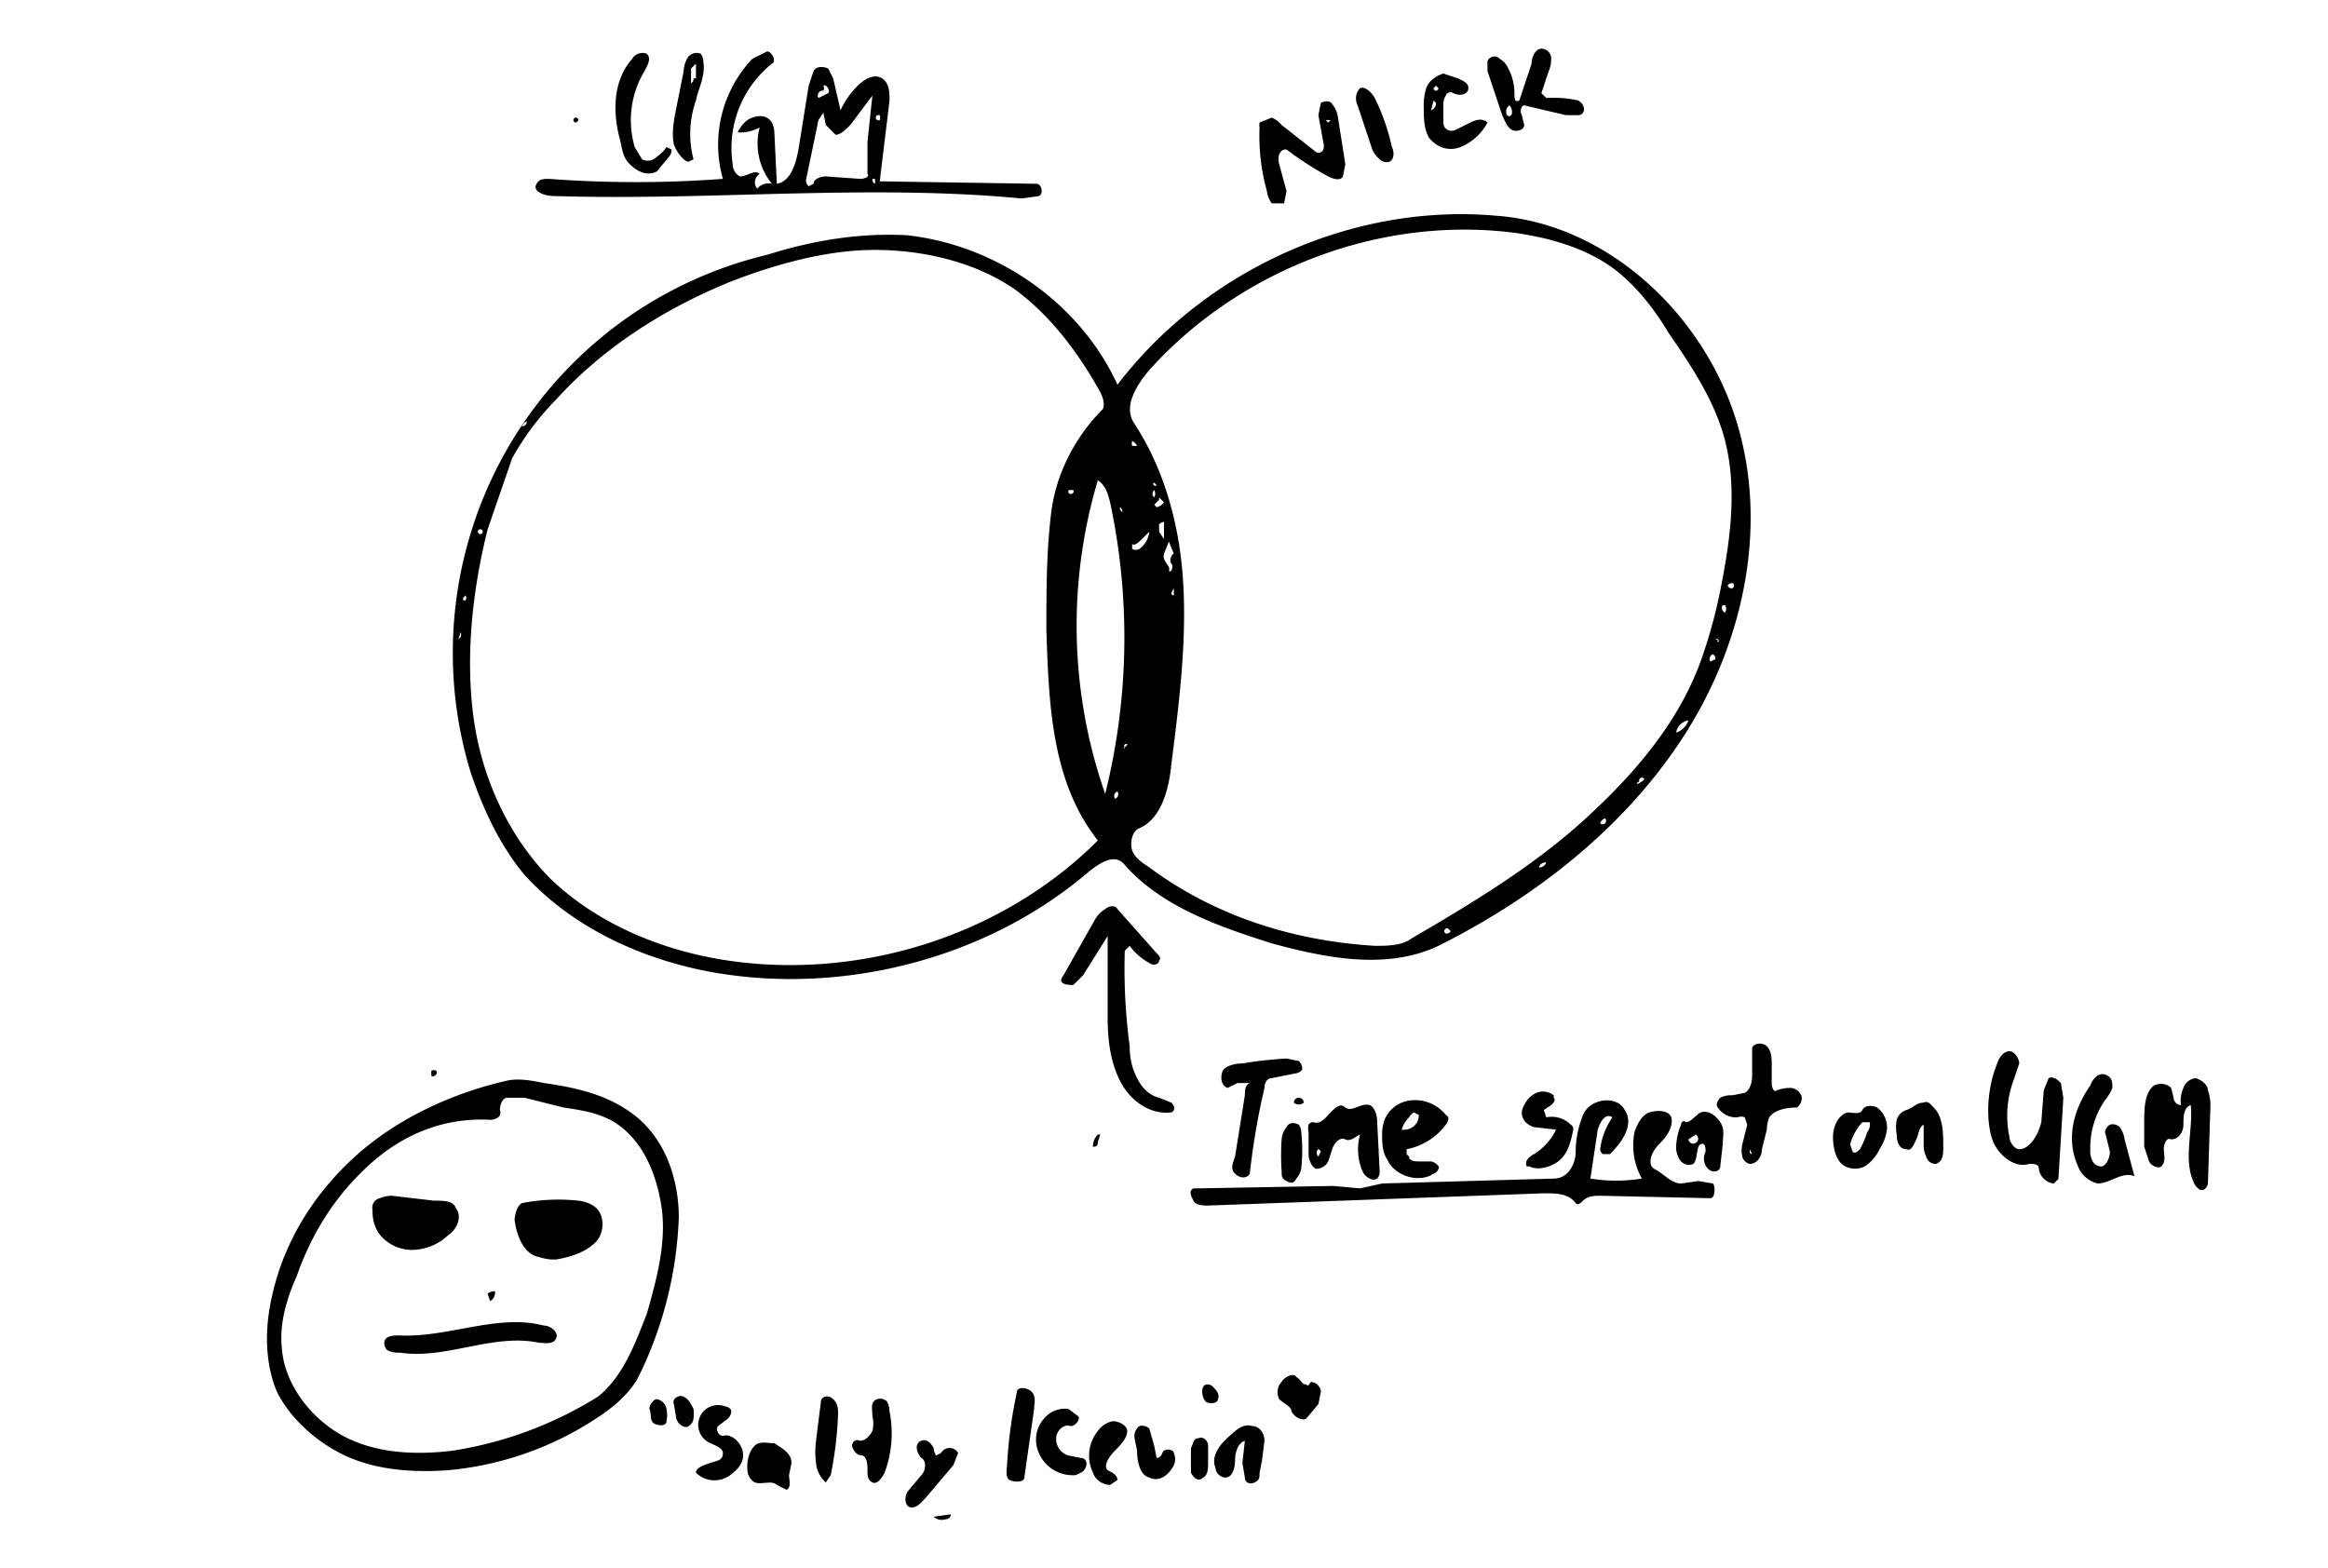 <svg xmlns="http://www.w3.org/2000/svg" viewBox="0 0 950 640">
	<path
		d="M879 443c2-1 5-1 7 1l1 4c0 2 2 3 3 3a13 13 0 0 1 1-7 6 6 0 0 1 5-4c3 1 5 3 5 5a18 18 0 0 1 1 7l-1 31a4 4 0 0 1-1 2 2 2 0 0 1-3 0 6 6 0 0 1-2-3c-4-9 0-21-1-31-3 1-3 5-3 8s-2 6-5 6c-2-1-3 2-3 4s1 5-1 7c-1 1-4 0-5-2l-2-6v-10c0-5 0-12 4-15zM442 398l-4 4c-1 0-5 0-5-2a5 5 0 0 1 1-2l13-23a12 12 0 0 1 4-4c1-1 4-2 5 0l16 18c1 1 2 2 1 3 0 2-3 2-4 1a24 24 0 0 1-8-7l-2 2a238 238 0 0 0 2 39c0 5 1 9 3 13s5 7 9 8l5 2c1 1 2 3 0 4-9 1-17-5-21-13s-5-17-5-26v-33zM207 441c5-1 10 0 15 1 14 2 27 5 38 14 12 10 17 26 17 41a160 160 0 0 1-17 66c-5 8-12 13-20 18a132 132 0 0 1-57 19c-14 1-28 0-40-5s-24-15-30-27c-5-12-5-26-2-39 5-23 18-43 35-58s39-25 61-30m-3 12c1 3-2 4-4 4-19-1-36 6-50 19s-23 28-29 45c-4 9-7 19-6 29 1 15 12 29 25 36s29 8 45 6a158 158 0 0 0 59-22c10-8 15-21 20-34 4-14 8-29 6-43s-8-29-21-36c-6-3-12-4-19-5l-16-4h-7c-2 0-3 3-3 5zM649 481a67 67 0 0 0 21 0 28 28 0 0 1-3-19c1-3 3-7 6-8s8-1 9 2c1 4-2 8-5 11s-5 8-2 10c4 2 7 6 11 6l7-1 6 1c1 1 1 6-1 6l-45-1c-2 0-5 0-7 2-1 1-2 2-3 1-3-4-8-4-13-4l-137 5c-2 0-5 0-6-2s-2-4 0-5a4 4 0 0 1 1 0l56-1 11 1 9-2 70-2c6 0 9-6 9-11s1-10 3-15c3-7 14-8 17-2 4 6-1 13-6 18h-3a3 3 0 0 1-1-2 29 29 0 0 1 5-13c-3-2-5 2-6 5zM537 62a2 2 0 0 0 3-1 5 5 0 0 0 0-3l-2-11 1-5c2-1 4-1 5 1a10 10 0 0 1 2 5l3 19-1 5c-1 2-4 1-6 0a134 134 0 0 1-17-11c-1 0-2 0-3 2a7 7 0 0 0 0 4l3 11-1 5h-5a10 10 0 0 1-2-5 83 83 0 0 1-3-26 5 5 0 0 1 0-2l5-2a11 11 0 0 1 4 3l14 11m6-1l1-3-1 3m0-12h-2l1 1 1-1zM711 467l2-8-1-3a4 4 0 0 0-3 0 9 9 0 0 1-8-4c-1-1 0-3 1-4a10 10 0 0 1 5-1l5-1c2-1 3-4 3-7v-11c0-2 4-3 6-1s2 5 2 8v7c0 2 1 4 2 3a15 15 0 0 1 5-1 5 5 0 0 1 5 3c1 2-1 5-2 5-4 0-9 1-11 4a14 14 0 0 0-1 5l-2 8c0 3-2 6-5 6a4 4 0 0 1-3-3 11 11 0 0 1 0-5m3 3a1 1 0 0 0 1 1l-1-2zM815 434c1-3 3-5 5-5s4 3 4 5l-2 6a42 42 0 0 0-2 24c0 2 2 5 4 5a5 5 0 0 0 3-1c3-2 5-6 6-10l1-13 2-5c2-1 4 1 5 2l1 6-2 33a2 2 0 0 1-1 1 2 2 0 0 1-1 1 7 7 0 0 1-6-6c0-2-2-2-4-2-6 2-13-4-15-10s-2-14-1-20a50 50 0 0 1 3-11zM861 459a4 4 0 0 1 4 1 11 11 0 0 1 2 5l4 15c-5-2-10 3-15 3-4-1-7-4-8-7-5-11-2-23 5-33 1-3 4-6 7-4 2 1 2 3 2 5a18 18 0 0 1-3 5 34 34 0 0 0-6 20 9 9 0 0 0 1 5 4 4 0 0 0 4 2c2-1 3-4 3-6l-2-8a4 4 0 0 1 2-3zM316 54l1 21c6-1 8-9 9-15l4-25 2-6c1-2 4-2 6-1l2 4 3 13a34 34 0 0 1 7-10c3-3 7-5 10-3s3 6 3 9l-4 33 64 1c2 0 3 4 1 5l-7 1c-63-6-127 1-191-1-4 0-9-2-7-5 1-2 3-2 5-2a478 478 0 0 0 71 0 51 51 0 0 1 12-49l6-3c2 0 4 4 2 5a44 44 0 0 0-16 41c0 2 1 4 3 5 3 0 6-3 8-1a4 4 0 0 0-1 6 6 6 0 0 1 6-2 26 26 0 0 1-5-23 16 16 0 0 1-9 2c1-2 3-5 6-6s6-1 8 2a10 10 0 0 1 1 4m40-15l-9 12c-2 2-4 4-6 4l-4-4-1-5-2 3-5 24a3 3 0 0 0 1 3l2-1c0-2 3-3 5-3l14 1c2 0 4-1 3-2V58l2-19m-20-4a2 2 0 0 1 0 2 2 2 0 0 0-2 3l4-2c1-1-1-4-2-3m22 12a1 1 0 0 0 1 2 3 3 0 0 0 0-2h-1m-2 26a2 2 0 0 0 1 2 4 4 0 0 0 0-2h-1z"
	/>
	<path
		d="M534 462a6 6 0 0 1 0-3 2 2 0 0 1 2-1c3 1 5-2 7-4s4-4 6-2c3 2 6-2 10-1 2 1 3 4 3 7l1 20a4 4 0 0 1-1 3 3 3 0 0 1-3 0 6 6 0 0 1-3-3 23 23 0 0 1-1-15c-2 1-4 3-6 2s-4 1-5 3l-2 6c-1 2-3 3-5 3-2-1-3-4-3-6v-9m4 7a2 2 0 0 0 0 3l1-2a2 2 0 0 0-1-1zM585 479c-6 4-16 1-19-6-2-3-2-7-2-11a19 19 0 0 1 1-5 13 13 0 0 1 12-8 16 16 0 0 1 13 6 3 3 0 0 1 1 1 4 4 0 0 1-1 3 26 26 0 0 1-16 10v2l1 1c0 2 3 2 4 2h5c1 0 4 2 3 3a3 3 0 0 1-2 2m-10-23a12 12 0 0 0-3 5 6 6 0 0 0 7-6l-2-1a5 5 0 0 0-2 2zM504 472l4-25c0-2 0-4 2-5h-5l-4 2c-3-1-3-5-2-7s5-3 8-3a162 162 0 0 1 18-2l5 1c1 1 2 3 1 4a4 4 0 0 1-2 1l-10 2c-2 0-3 2-3 4q-4 17-6 35c-1 2-4 2-6 0s-1-4 0-7m3 2v-2 2zM581 44a24 24 0 0 1 1-8c1-3 4-5 7-6l6 2c2 1 5 2 4 5-1 2-4 2-6 1a2 2 0 0 0-3 1 7 7 0 0 0-1 4v7c0 3 3 4 5 3l6-3c2-1 5-2 7 0-2 4-6 8-11 10s-10 0-13-4c-2-4-2-8-2-12m5-2l-1-1-1 4a3 3 0 0 0 2-3m1-6l-1-1-1 1a1 1 0 0 0 2 0zM618 38c0 2 0 4 2 3l5-15c0-3 2-7 5-6a4 4 0 0 1 3 4 12 12 0 0 1-1 5l-3 9 2 2a45 45 0 0 1 13 1 5 5 0 0 1 2 2c1 2 0 4-2 4h-5l-17-4c-1 0-2 2-1 4l1 4c0 2-3 3-5 2s-3-4-4-6l-6-18v-4a3 3 0 0 1 5-1 8 8 0 0 1 3 3 22 22 0 0 1 3 11m-3 9c1 1 2 0 2-1a4 4 0 0 0-1-3 3 3 0 0 0-1 4zM370 96c37 4 71 28 86 61 36-47 96-74 154-69 45 3 84 39 98 82s4 91-20 129-61 67-101 87c-21 10-46 5-68-1-22-7-45-15-60-32-4-5-10-1-15 3-41 35-99 50-152 41-29-5-58-18-78-40-10-12-17-27-22-42a167 167 0 0 1 121-211c19-6 38-9 57-8m44 22c-16-11-37-16-57-16s-41 6-59 13c-27 11-52 27-71 48a111 111 0 0 0-18 24l-10 29c-6 24-9 50-6 75s14 50 32 68c19 18 45 29 72 33 54 8 112-10 151-49-19-24-20-56-21-86 0-16 0-32 2-48s10-31 21-42c1-2 0-5-1-7-9-16-20-31-35-42m267 18c-6-10-13-19-22-26-12-9-27-13-41-15-55-7-112 15-149 56-5 6-11 15-6 22 13 20 19 44 20 68s-2 47-5 71c-1 10-4 22-13 26-3 1-4 6-3 9s4 5 7 7c27 20 59 30 92 32 5 0 11 0 15-3 24-14 49-29 70-48s40-41 49-68a204 204 0 0 0 7-26c4-20 7-41 2-61-4-16-14-31-23-44M451 324a264 264 0 0 0 2-119c-1-4-2-7-5-9a208 208 0 0 0 3 128m26-103l-2 5c-1 3 3 5 2 7 1 1 2-2 1-3s0-4 1-4l-2-5m-15 1v2a3 3 0 0 0 3 0 10 10 0 0 0 4-7l-3 3c-1 1-3 3-4 2m13-5v-4a3 3 0 0 0-2 1v3l2 3v-3m209 82a8 8 0 0 0 5-5 6 6 0 0 0-5 5m-211-95l-2 2 1 1a5 5 0 0 0 3-2l-2-2v1m-2-4a2 2 0 0 0 0 3 3 3 0 0 0 0-3m-7-18a4 4 0 0 0-2-2 4 4 0 0 0 0 2h3m-269 36a1 1 0 0 0 0-2 1 1 0 1 0 0 2m507 29a2 2 0 0 0 1 3 3 3 0 0 0 0-3m-4 22a2 2 0 0 0-1-2 2 2 0 0 0-1 3l2-1m-70 83a3 3 0 0 0-2 2 3 3 0 0 0 3-2h-1m39-33a1 1 0 0 0-1 1 7 7 0 0 0 3-2 1 1 0 0 0-2 1m-482-58l1-1a3 3 0 0 0 0-2l-1 3m2-14v0m289-5a1 1 0 0 0 1 1v-3l-1 2m-21-35a2 2 0 0 0 1 2 2 2 0 0 0-1-2m-2 119a2 2 0 0 0 1-3 2 2 0 0 0-1 3m-17-126h-2v1a1 1 0 0 0 2-1m153 179a1 1 0 0 0-1 2 2 2 0 0 0 2-1l-1-1m115-139a1 1 0 0 0 1-2 2 2 0 0 0-2 1 2 2 0 0 0 1 1m-5 21a1 1 0 0 0 0 1c1 0 0-2-1-1m-511-16h1a2 2 0 0 0 0-2l-1 1m283-46l-1-1c-1 0 0 2 1 1m-259-24a2 2 0 0 0 2-2 3 3 0 0 0-2 2m246 131c-1 0 0 1 0 0l1-1c0-1-2 0-1 1m196 29a3 3 0 0 0-2 2 1 1 0 0 0 2-2zM264 22c2 2 0 5-1 7a39 39 0 0 0-4 31l3 5a5 5 0 0 0 6-1 15 15 0 0 0 4-4l2 1a4 4 0 0 1-1 3l-5 6c-4 2-8 0-11-3s-3-6-4-10c-3-11-3-24 5-33 1-2 4-3 6-2zM688 458c2 0 4-3 6-4 3-1 6 1 8 4s1 6 1 9l-1 9c0 2-3 3-5 1s-2-5-1-7c0-1 0-4-2-3s-1 6-3 8c-2 1-4 0-5-1a9 9 0 0 1-2-6 25 25 0 0 1 2-9c0-1 1-2 2-1m1 7a2 2 0 1 0 3-2l-3 2zM785 450c2-1 3 1 5 3 3 4 3 10 3 15 0 3 0 6-3 7a4 4 0 0 1-4-3 11 11 0 0 1-1-4v-9c-2 1-2 4-3 6s-2 5-4 4c-3 0-4-3-4-6a17 17 0 0 1 0-6 6 6 0 0 1 4-4c3-1 4-3 7-3zM507 597l1-9c-3 1-4 5-4 8s-1 7-4 7c-2 0-4-2-4-4-2-5 2-10 7-14 2-2 5-4 8-3 3 0 5 3 5 6l-1 8-1 5c0 2 0 3-2 4s-4 0-4-2l-1-6zM767 469a17 17 0 0 1-6 7 9 9 0 0 1-8 0c-4-2-5-8-5-12s2-9 6-10c2 0 5 1 6-1s4-2 6-1a10 10 0 0 1 4 9 19 19 0 0 1-3 8m-7-11a22 22 0 0 0-5 9l1 3c1 1 2 0 3-1a39 39 0 0 0 3-7 5 5 0 0 0 1-4h-3zM635 461l-9-1c-3-1-5-3-5-6a7 7 0 0 1 1-3 10 10 0 0 1 5-5 7 7 0 0 1 7 1 2 2 0 0 1 0 1c1 1 0 2-1 3l-3 2 1 3a11 11 0 0 1 10 3 2 2 0 0 1 1 2c-1 5-2 9-5 12s-9 5-13 3a3 3 0 0 1-1 0c-1-2 1-4 3-5a24 24 0 0 0 9-10zM418 603c0 2-4 2-6 1s-1-5-1-7a191 191 0 0 1 4-29c0-2 4-2 6 0s1 5 1 7zM356 578c0-3-1-6 2-7a4 4 0 0 1 4 1 9 9 0 0 1 1 4 46 46 0 0 1-2 25c-1 2-3 5-5 4s-2-3-2-5 0-5-2-6c-2 0-3-1-4-3s1-4 3-3c2 0 4-2 5-4a12 12 0 0 0 0-6zM436 575l4 3c1 1-1 4-3 4-3-1-6 2-6 5a7 7 0 0 0 5 7l5 1c2 0 3 2 2 4s-2 2-4 3a15 15 0 0 1-16-12 13 13 0 0 1 3-11 11 11 0 0 1 10-4zM378 611c-2 2-4 5-7 4-2-1-2-5 0-7l5-6c2-2 2-6 0-7-2-2-3-6 0-7 2-1 4 1 5 3a6 6 0 0 0 1 3l2-1a4 4 0 0 1 7 0l-2 5-11 13zM308 605a6 6 0 0 1-3-5 15 15 0 0 1 1-7 9 9 0 0 1 2-3c2-2 5-1 8-1 3 2 7 4 7 8l-1 5c0 2 1 5-1 6l-4-2c-2-2-6 0-9-1zM298 575c1 1 0 3-1 4l-4 3c-1 1 0 4 2 4 3-1 7 2 8 6s-1 7-5 10-10 3-14-1c0-2 3-3 6-4s5-1 5-4c0-2-3-3-5-4a8 8 0 0 1 6-15 3 3 0 0 1 2 1zM279 65a16 16 0 0 1-4-6c-1-5 0-10 1-15l3-15a11 11 0 0 1 2-6c1-1 3-2 5-1a5 5 0 0 1 1 3c1 6-2 11-3 16a41 41 0 0 0-1 24l-2 1a4 4 0 0 1-2-1m5-33v-3-3l-2 2v6a2 2 0 0 0 1-2zM460 584c0 3-3 6-5 8s-5 6-3 8c2 1 4 2 4 4l-3 2c-3 0-6-2-7-5a16 16 0 0 1 2-17 10 10 0 0 1 6-4c3 0 6 2 6 4zM342 577a152 152 0 0 1-3 25l-2 3a12 12 0 0 1-4-8 35 35 0 0 1 0-9l2-16c0-2 3-3 5-1s2 4 2 6zM527 576c0-2-3-3-5-5-1-2-1-5 1-7 1-2 5-4 6-2 2 1 2 3 4 3 1 1 1 0 2-1 2 0 4 2 4 4l-1 5-5 6c-2 1-5-1-6-3zM469 603c-4-1-5-7-5-11l-1-5a5 5 0 0 1 1-4c1-2 4-1 5 0l2 7 1 5c2 0 2-2 3-3 2-1 4 0 4 1a6 6 0 0 1 0 5c-2 4-6 7-10 5zM530 459a5 5 0 0 1 1 3 70 70 0 0 1 0 15 9 9 0 0 1-2 4c-1 2-2 2-4 1s-2-2-2-4a98 98 0 0 1 0-13 9 9 0 0 1 2-5c1-2 3-2 5-1zM567 66a4 4 0 0 1-4-1 11 11 0 0 1-3-4l-6-18c-1-2-1-5 1-7 2-1 5 2 6 4a87 87 0 0 1 7 20c1 2 1 5-1 6zM386 620a5 5 0 0 1-5-1l7-1a2 2 0 0 1-2 2zM449 463l-1 3c0 1 0 2-2 2a7 7 0 0 1 2-5zM176 439v-2a2 2 0 0 1 2 0c1 1-1 3-2 2zM491 603c-2 2-4 0-5-2v-10c1-2 1-4 3-4 2-1 4 1 4 3v7c0 2 0 5-2 6zM235 50a1 1 0 1 1 1-1 2 2 0 0 1-1 1zM532 450a2 2 0 1 0-4 0 3 3 0 0 0 4 0zM281 582c-1 1-4 0-5-3l-1-6c-1-2 2-4 4-3s3 3 4 5a17 17 0 0 1 0 4 4 4 0 0 1-2 3zM200 531l-1-3a4 4 0 0 1 3-1 4 4 0 0 1-2 4zM272 580c0 2-3 2-5 1s-1-4-2-6c0-2 2-4 3-4a5 5 0 0 1 4 4 14 14 0 0 1 0 5zM491 566a2 2 0 0 1 2-1 3 3 0 0 1 2 1c1 1 3 3 2 5 0 2-4 2-5 1s-2-4-1-6zM152 494a6 6 0 0 1 0-2 4 4 0 0 1 3-3 13 13 0 0 1 5-1l17 2c4 0 8 0 9 3 3 4 0 9-3 11a22 22 0 0 1-13 6 17 17 0 0 1-14-5c-3-3-4-7-4-11zM236 490a14 14 0 0 1 6 2c5 3 5 11 1 15s-10 6-16 7a18 18 0 0 1-7-1c-6-1-9-8-10-15 0-2 1-6 3-7a78 78 0 0 1 23-1zM227 546c-1 3-5 2-7 2-19-4-38 7-57 4a9 9 0 0 1-5-1 4 4 0 0 1-1-4c1-2 4-2 6-2 20 1 40-9 59-4 3 0 6 3 5 5z"
	/>
</svg>
